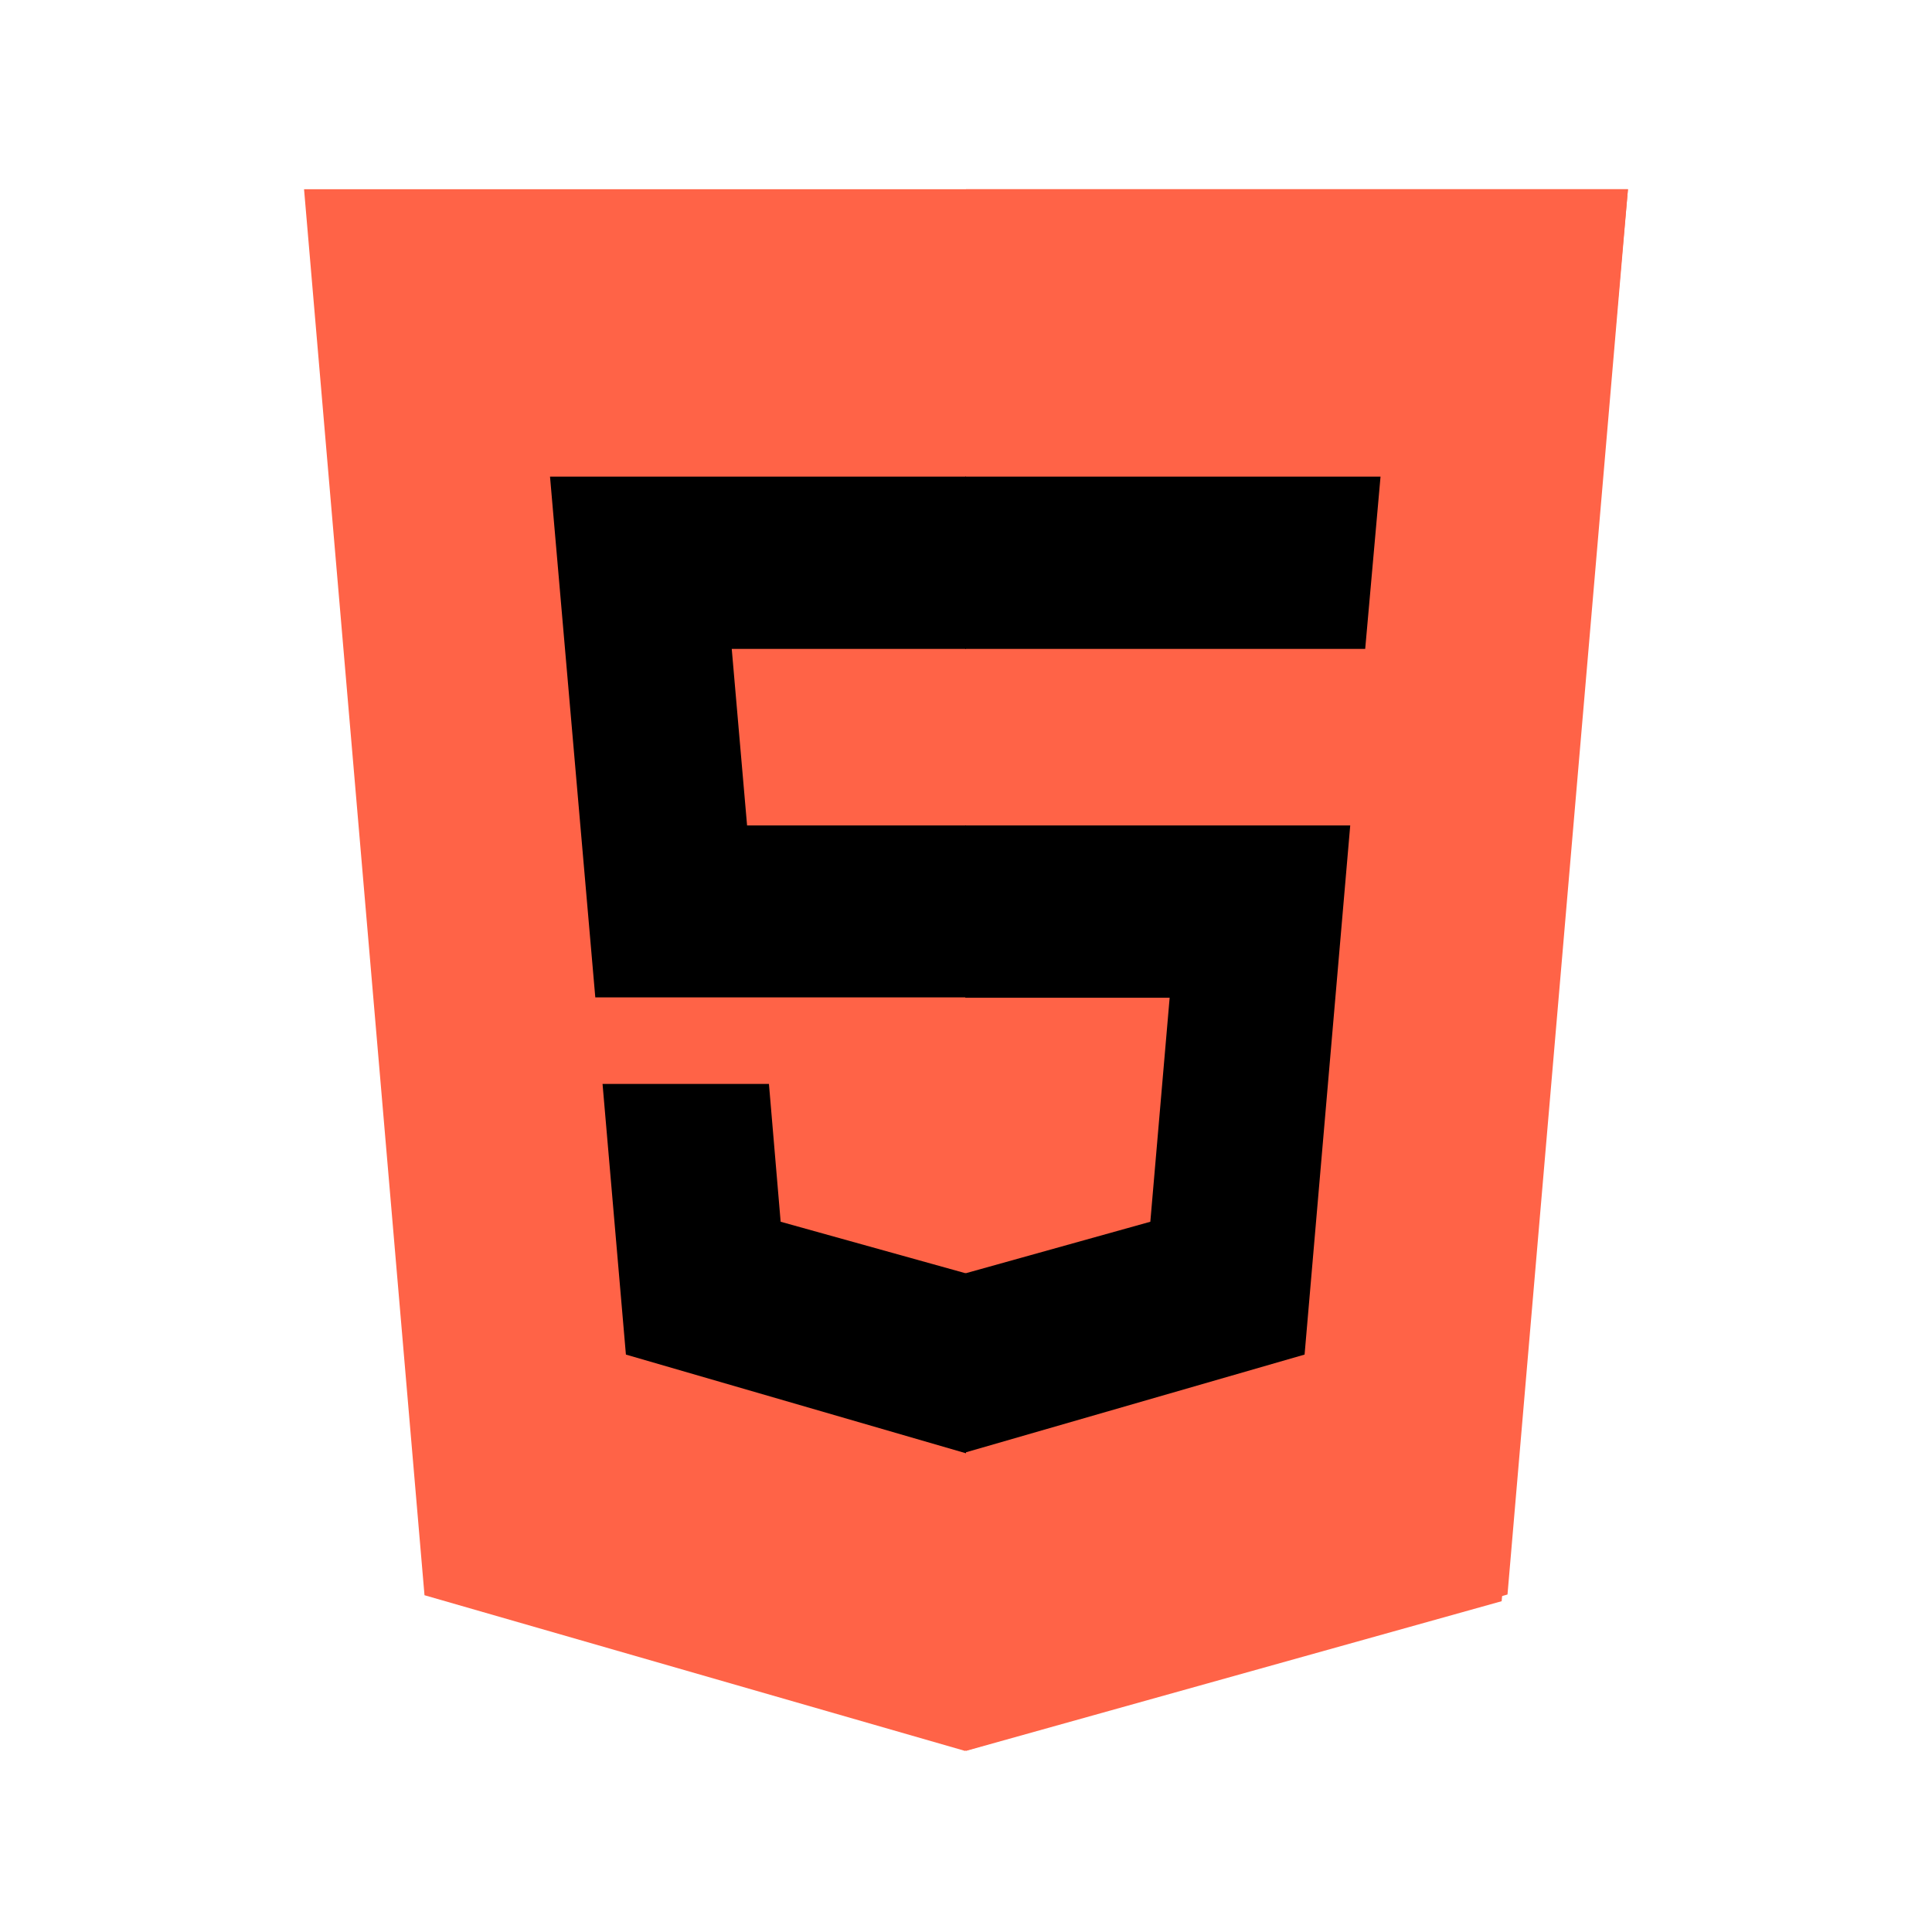 <svg xmlns="http://www.w3.org/2000/svg" width="32" height="32"><g fill="none"><path fill="tomato" d="M7.031 26.422L5.036 3.134h21.928L24.969 26.41 15.982 29"/><path fill="tomato" d="M16 29V3.134h10.964l-2.092 23.387"/><path fill="#000" d="M9.11 7.894H16v2.854h-3.88l.254 2.924H16v2.848H9.86m.12 1.433h2.756l.194 2.283 3.07.855v2.98l-5.633-1.635"/><path fill="#000" d="M22.866 7.894h-6.878v2.854h6.624m-.248 2.924h-6.376v2.854h3.385l-.32 3.71-3.065.855v2.967l5.62-1.622"/></g></svg>